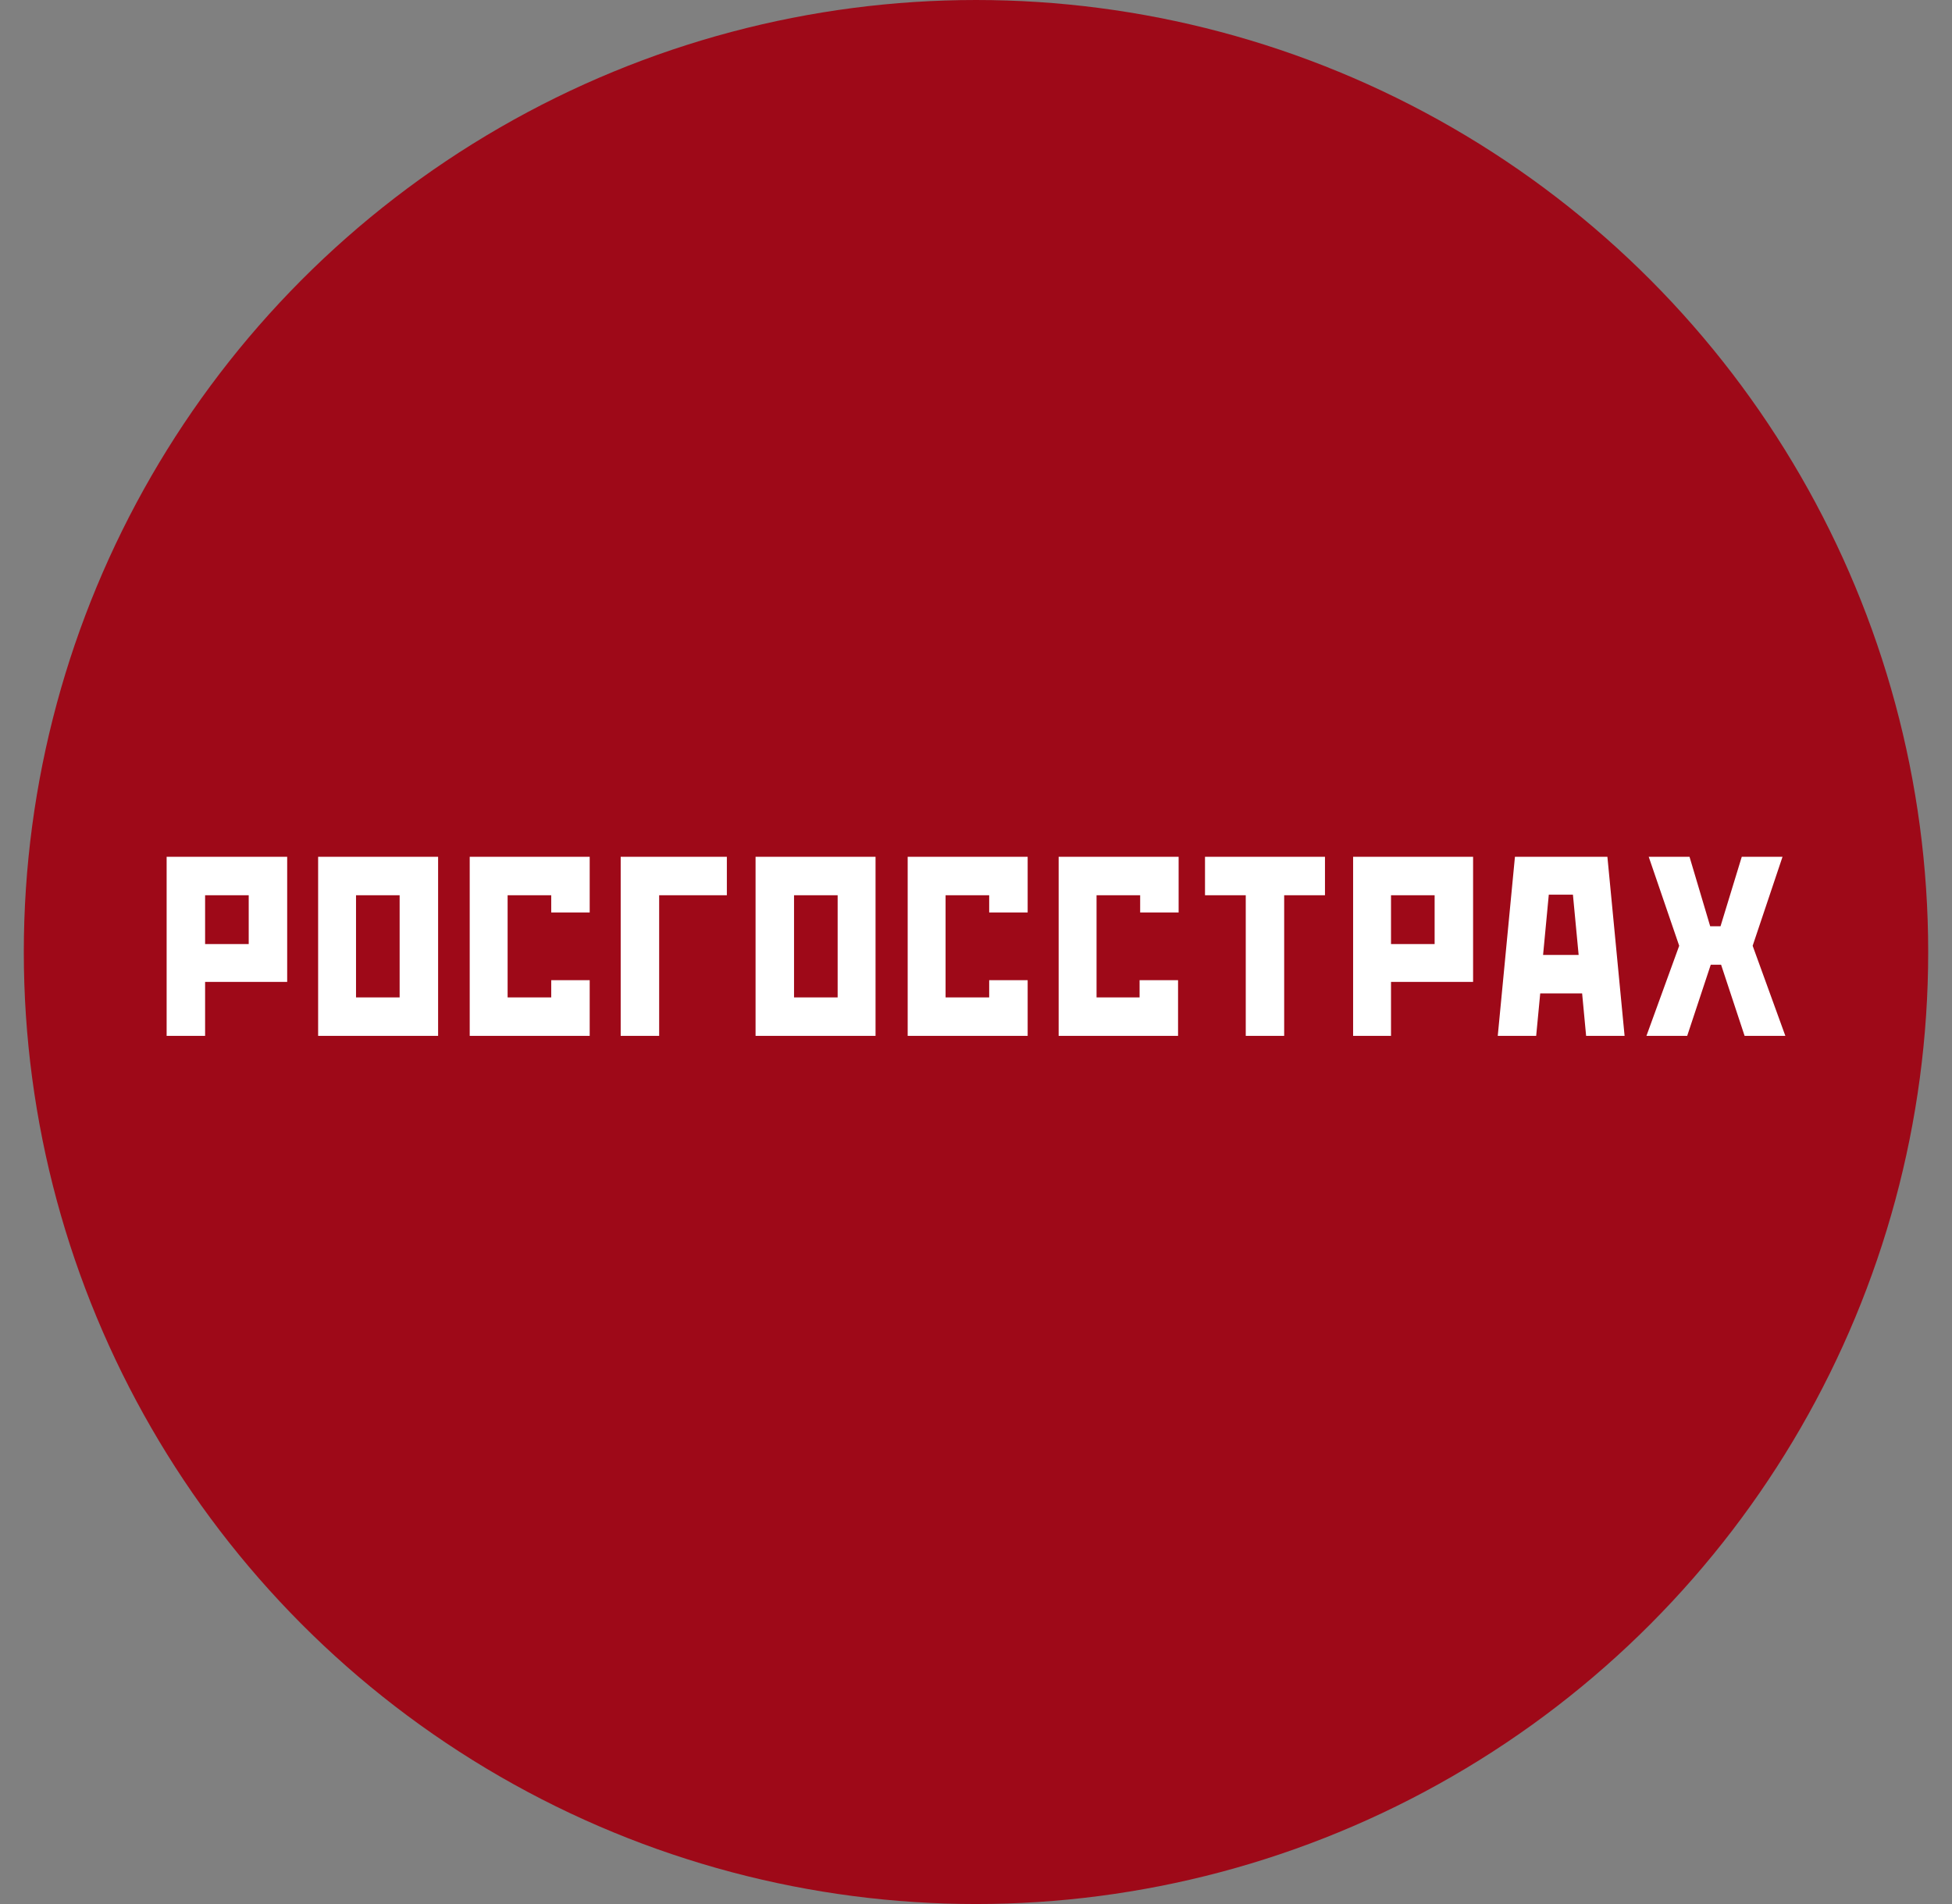 <svg xmlns="http://www.w3.org/2000/svg" width="41" height="40" fill="none"><rect width="100%" height="100%" fill="#808080" stroke="none"/><circle cx="20.5" cy="20" r="20" fill="#9E0918"/><path fill="#fff" d="M19.065 21.762h2.52v-1.17h-.808v.362h-.916v-2.146h.916v.361h.808V18h-2.52v3.762zm-3.195 0h2.52V18h-2.52v3.762zm.808-2.954h.916v2.146h-.916v-2.146zm-3.641 2.954h.808v-2.954h1.422V18h-2.23v3.762zm-3.171 0h2.52v-1.17h-.808v.362h-.916v-2.146h.916v.361h.808V18h-2.52v3.762zm12.358 0h2.52v-1.17h-.808v.362h-.904v-2.146h.916v.361h.808V18h-2.52v3.762h-.012zm6.185 0h.808v-1.134h1.724V18h-2.52v3.762h-.012zm.808-2.954h.916v1.025h-.916v-1.025zM37.44 18h-.856l-.446 1.459h-.217L35.487 18h-.857l.64 1.869-.688 1.893h.856l.495-1.495h.217l.494 1.495h.856l-.687-1.893L37.44 18zM3.5 21.762h.808v-1.134h1.724V18H3.5v3.762zm.808-2.954h.916v1.025h-.916v-1.025zM31.82 18l-.361 3.762h.807l.085-.893h.88l.084.893h.808L33.762 18h-1.94zm.591 2.062l.12-1.266h.507l.12 1.266h-.747zm-25.729 1.7h2.52V18h-2.52v3.762zm.796-2.954h.916v2.146h-.916v-2.146zm17.832 0h.856v2.954h.807v-2.954h.857V18h-2.52v.808z"/></svg>